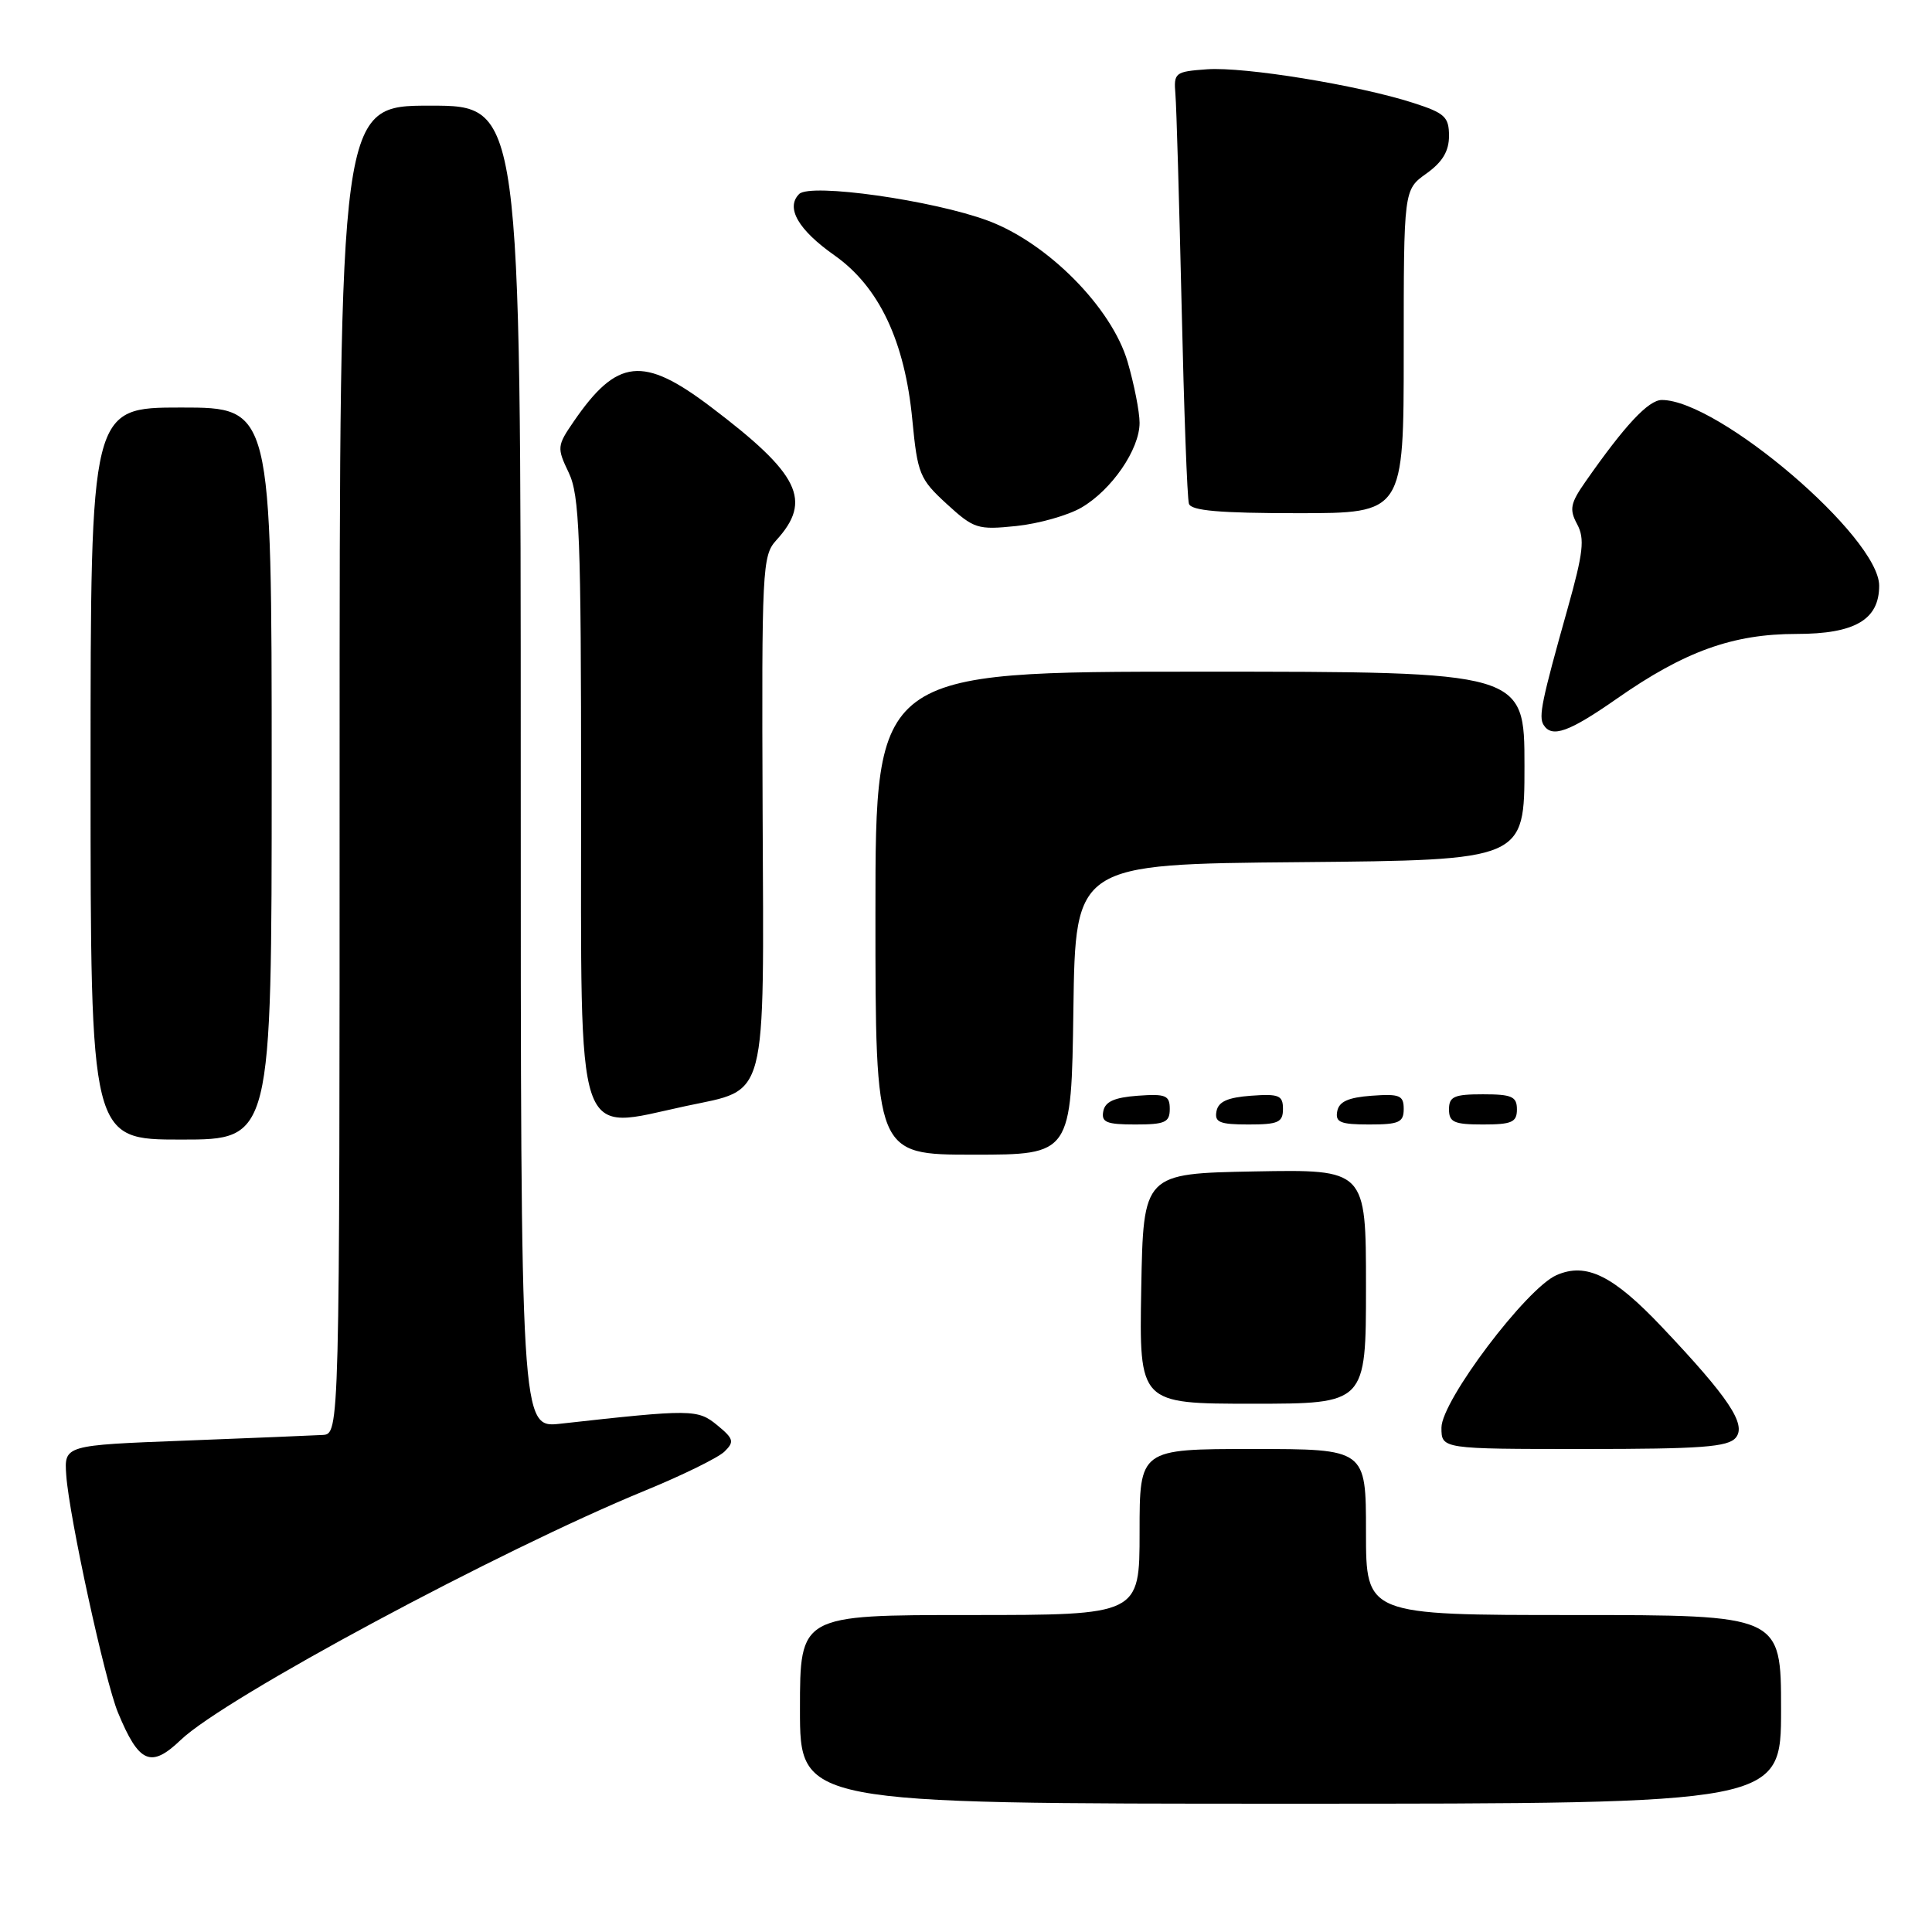 <?xml version="1.0" encoding="UTF-8" standalone="no"?>
<!DOCTYPE svg PUBLIC "-//W3C//DTD SVG 1.1//EN" "http://www.w3.org/Graphics/SVG/1.1/DTD/svg11.dtd" >
<svg xmlns="http://www.w3.org/2000/svg" xmlns:xlink="http://www.w3.org/1999/xlink" version="1.1" viewBox="0 0 256 256">
 <g >
 <path fill="currentColor"
d=" M 236.00 226.50 C 236.00 214.00 236.00 214.00 208.50 214.00 C 181.00 214.00 181.00 214.00 181.00 203.00 C 181.00 192.00 181.00 192.00 166.00 192.00 C 151.00 192.00 151.00 192.00 151.00 203.00 C 151.00 214.00 151.00 214.00 128.50 214.00 C 106.00 214.00 106.00 214.00 106.00 226.50 C 106.00 239.00 106.00 239.00 171.00 239.00 C 236.00 239.00 236.00 239.00 236.00 226.50 Z  M 23.95 230.55 C 29.77 224.97 66.17 205.43 85.50 197.50 C 90.45 195.47 95.17 193.15 96.00 192.34 C 97.33 191.04 97.22 190.64 95.03 188.84 C 92.44 186.72 91.69 186.71 74.25 188.65 C 69.00 189.23 69.00 189.23 69.00 101.62 C 69.00 14.00 69.00 14.00 57.00 14.00 C 45.00 14.00 45.00 14.00 45.00 102.00 C 45.00 190.00 45.00 190.00 42.75 190.14 C 41.51 190.21 33.30 190.55 24.50 190.89 C 8.50 191.50 8.50 191.50 8.78 195.50 C 9.18 201.05 13.91 222.77 15.63 226.92 C 18.41 233.65 19.99 234.34 23.95 230.55 Z  M 230.00 190.50 C 231.45 188.75 229.07 185.19 220.23 175.85 C 213.75 169.00 210.18 167.24 206.25 168.96 C 202.26 170.70 191.00 185.62 191.00 189.17 C 191.00 192.00 191.00 192.00 209.88 192.00 C 225.42 192.00 228.97 191.74 230.00 190.50 Z  M 181.00 170.47 C 181.00 154.95 181.00 154.95 166.25 155.22 C 151.50 155.50 151.50 155.50 151.22 170.75 C 150.95 186.00 150.95 186.00 165.97 186.00 C 181.00 186.00 181.00 186.00 181.00 170.47 Z  M 142.23 133.75 C 142.50 114.50 142.50 114.50 172.25 114.24 C 202.00 113.97 202.00 113.97 202.00 101.49 C 202.00 89.00 202.00 89.00 159.00 89.00 C 116.00 89.00 116.00 89.00 116.00 121.00 C 116.00 153.00 116.00 153.00 128.98 153.00 C 141.96 153.00 141.96 153.00 142.23 133.75 Z  M 36.00 102.50 C 36.00 54.00 36.00 54.00 24.00 54.00 C 12.00 54.00 12.00 54.00 12.00 102.50 C 12.00 151.00 12.00 151.00 24.00 151.00 C 36.00 151.00 36.00 151.00 36.00 102.50 Z  M 155.00 146.94 C 155.00 145.14 154.47 144.92 150.76 145.19 C 147.66 145.42 146.43 145.97 146.19 147.25 C 145.91 148.71 146.61 149.00 150.43 149.00 C 154.38 149.00 155.00 148.72 155.00 146.94 Z  M 170.00 146.94 C 170.00 145.14 169.47 144.92 165.76 145.19 C 162.66 145.42 161.43 145.97 161.19 147.25 C 160.91 148.71 161.61 149.00 165.43 149.00 C 169.38 149.00 170.00 148.72 170.00 146.94 Z  M 186.00 146.94 C 186.00 145.14 185.47 144.92 181.76 145.19 C 178.66 145.42 177.43 145.97 177.19 147.25 C 176.91 148.71 177.61 149.00 181.43 149.00 C 185.38 149.00 186.00 148.72 186.00 146.94 Z  M 201.00 147.00 C 201.00 145.30 200.33 145.00 196.50 145.00 C 192.67 145.00 192.00 145.30 192.00 147.00 C 192.00 148.70 192.67 149.00 196.50 149.00 C 200.33 149.00 201.00 148.70 201.00 147.00 Z  M 90.87 146.56 C 101.82 144.22 101.22 146.54 101.05 107.49 C 100.92 75.43 101.01 73.62 102.84 71.61 C 107.68 66.32 105.97 62.83 94.18 53.91 C 85.21 47.11 81.77 47.48 76.02 55.85 C 73.81 59.07 73.78 59.33 75.36 62.63 C 76.79 65.63 77.00 71.01 77.00 105.21 C 77.00 152.59 76.05 149.74 90.87 146.56 Z  M 214.25 92.57 C 223.20 86.31 229.61 84.00 238.04 84.00 C 245.77 84.00 249.00 82.12 249.00 77.61 C 249.00 71.18 227.72 53.00 220.20 53.00 C 218.43 53.00 215.31 56.34 210.08 63.83 C 208.08 66.69 207.92 67.49 208.98 69.46 C 210.01 71.38 209.80 73.22 207.72 80.63 C 204.28 92.86 203.85 94.95 204.53 96.05 C 205.63 97.82 207.89 97.01 214.25 92.57 Z  M 143.29 67.26 C 147.31 64.92 151.00 59.54 151.00 56.03 C 151.00 54.56 150.28 50.92 149.41 47.93 C 147.31 40.77 138.84 32.20 130.93 29.25 C 123.66 26.54 107.37 24.23 105.89 25.71 C 104.08 27.52 105.76 30.45 110.58 33.84 C 116.49 38.01 119.90 45.22 120.89 55.65 C 121.58 62.80 121.85 63.47 125.43 66.76 C 129.05 70.07 129.53 70.23 134.67 69.70 C 137.64 69.39 141.52 68.29 143.29 67.26 Z  M 186.00 46.57 C 186.00 25.14 186.00 25.14 189.00 23.00 C 191.13 21.48 192.00 20.04 192.00 18.01 C 192.00 15.49 191.45 14.98 187.25 13.63 C 179.95 11.28 164.91 8.83 159.95 9.18 C 155.68 9.49 155.51 9.62 155.75 12.50 C 155.89 14.15 156.25 26.75 156.57 40.50 C 156.88 54.25 157.31 66.06 157.54 66.75 C 157.83 67.67 161.62 68.00 171.97 68.00 C 186.00 68.00 186.00 68.00 186.00 46.57 Z "/>
</g>
</svg>